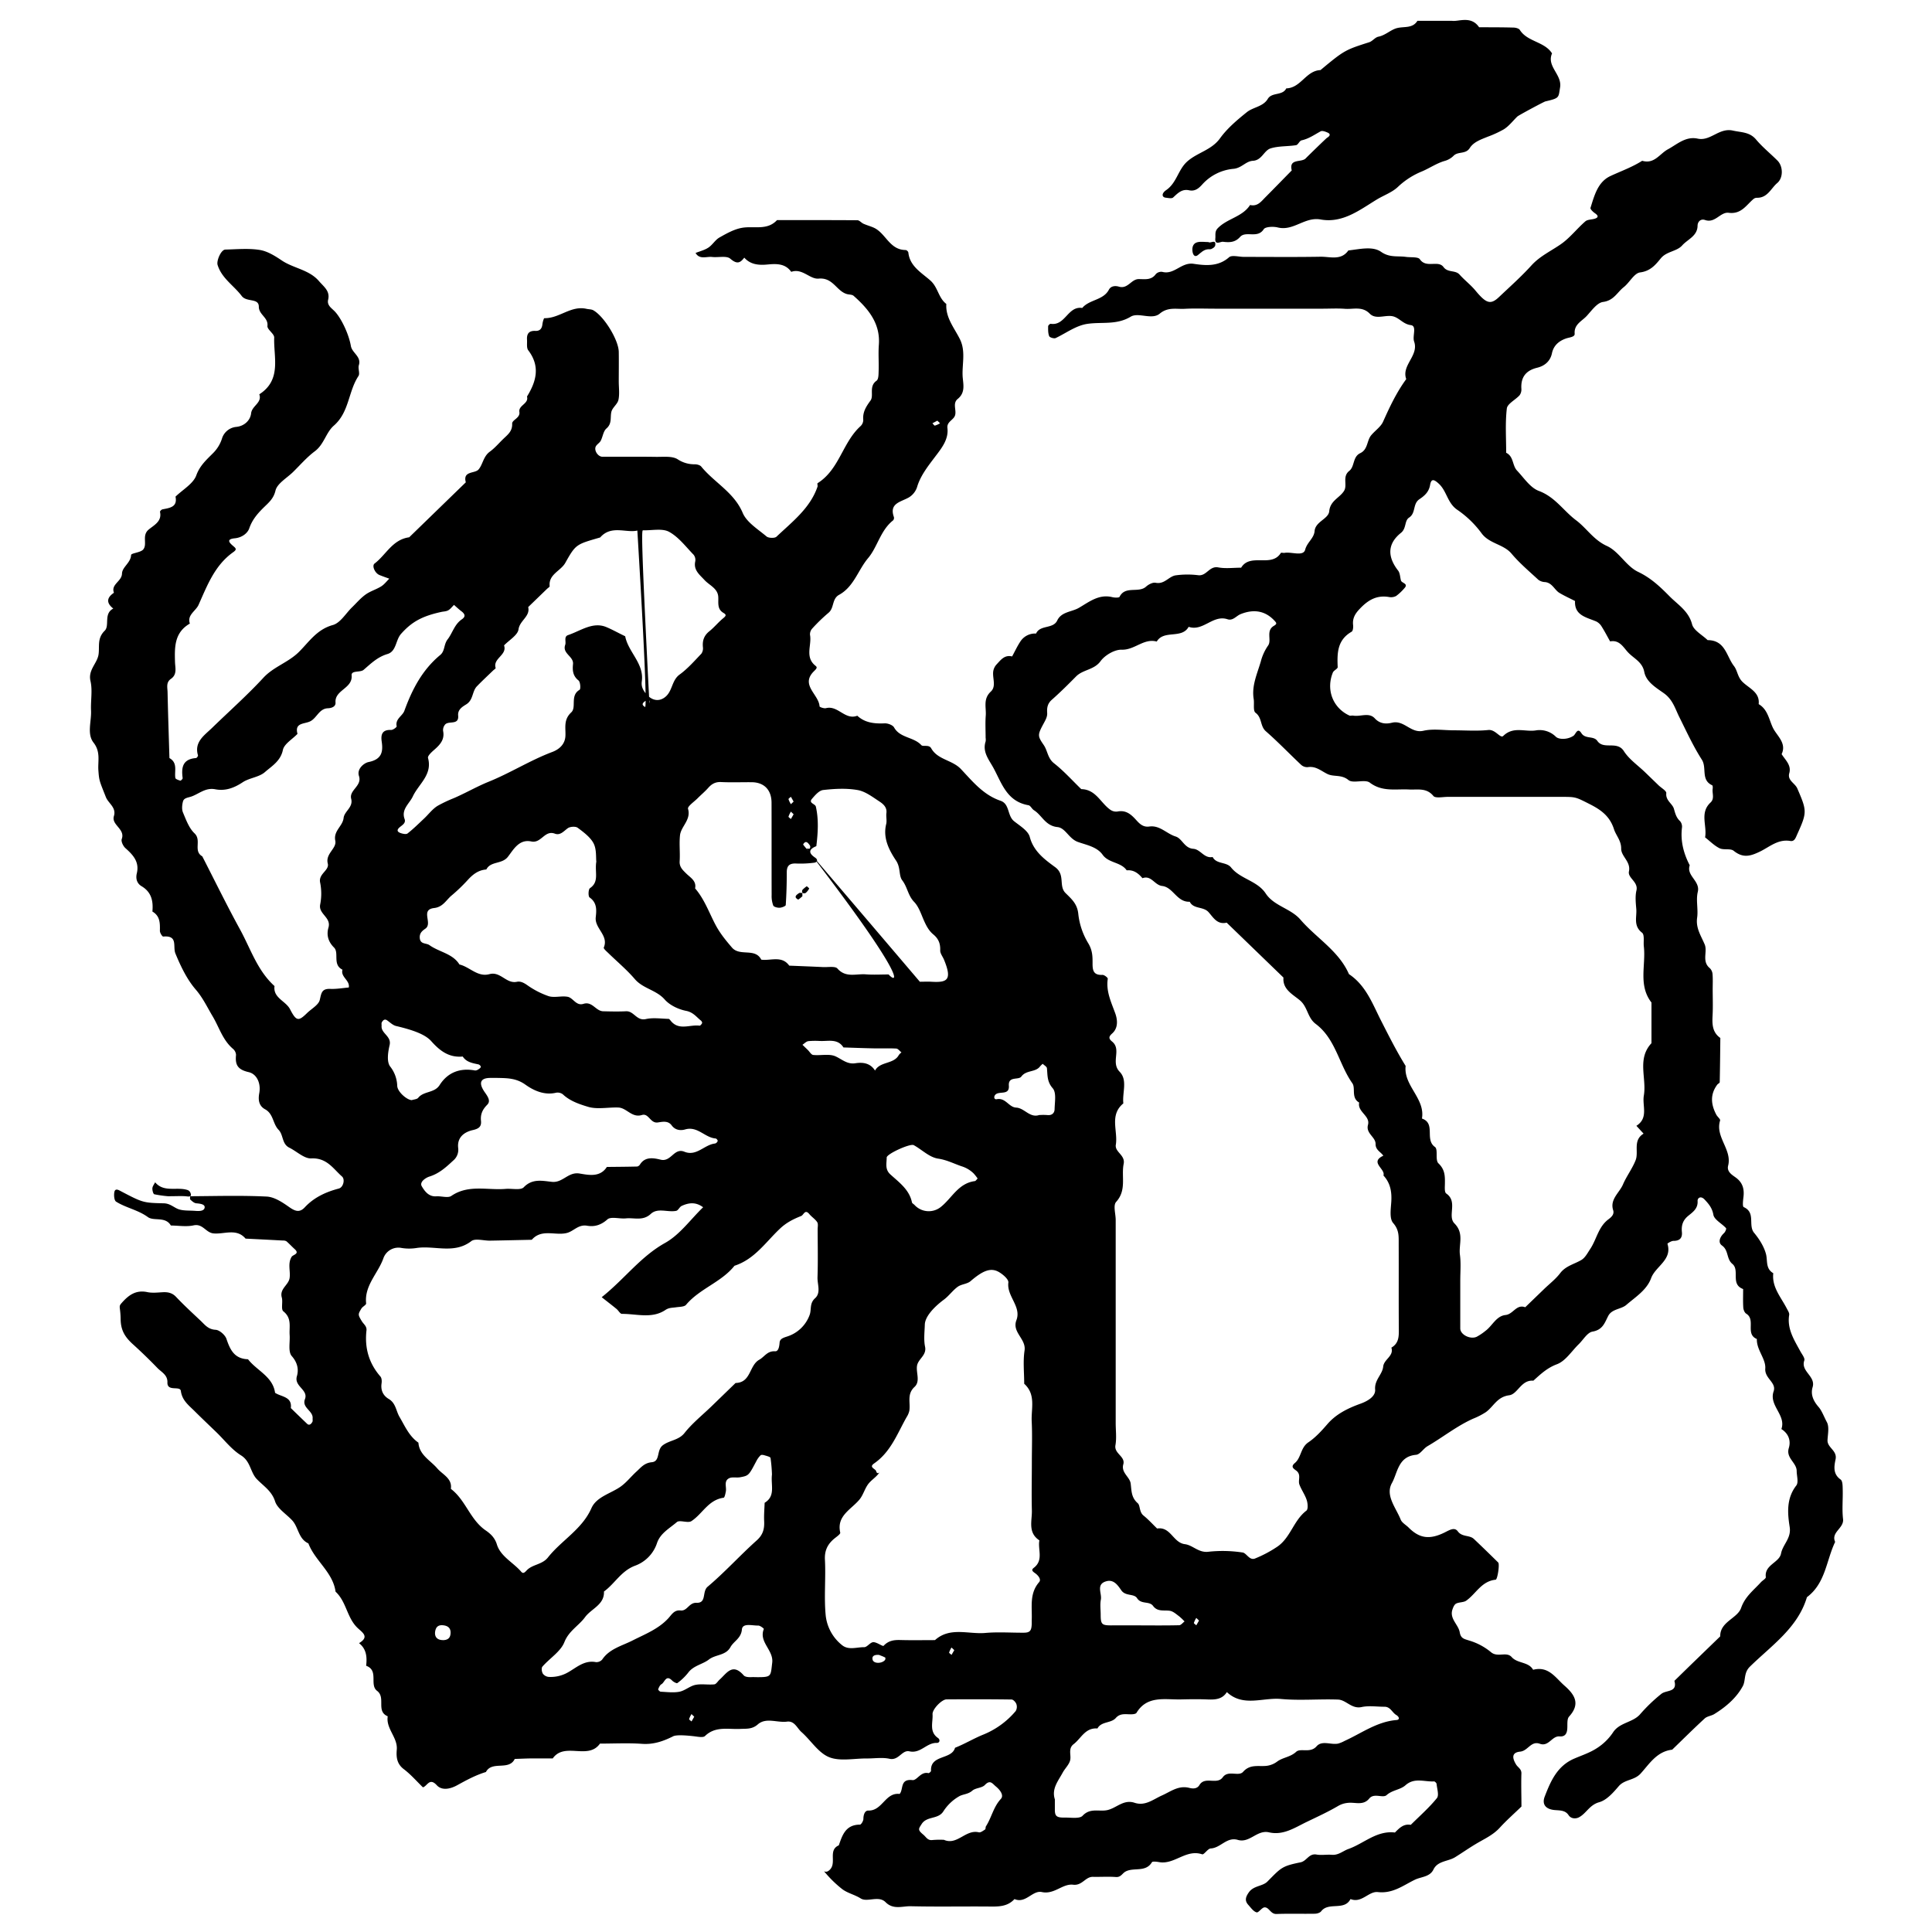 <svg id="Layer_1" data-name="Layer 1" xmlns="http://www.w3.org/2000/svg" viewBox="0 0 1200 1200"><title>BB_Artboard 58</title><path d="M945,1122.08c-4.58,4.43-9.29,8.57-13.47,13.15s-9.56,6.92-14.71,10c-4.41,2.62-8.64,5.59-13,8.3s-10.85,2.21-13.47,7.65c-2.25,4.67-7.62,4.46-11.53,6.35-7.22,3.48-13.68,8.73-23,7.67-5.72-.65-10.07,7.14-17,4.33-3.8,7.51-13.59,1.6-18.2,7.58-.74,1-2.63,1.52-4,1.54-7.91.14-15.84-.14-23.75.16-3.76.14-4.51-4.16-7.38-4.11-1.7,0-3.76,3.45-5,3.1-2-.58-3.54-2.88-5.11-4.6-2.45-2.7-1.7-5,.36-7.91,2.93-4.1,8.51-3.65,11.42-6.57,8.59-8.65,8.88-9.61,20.64-12,3.89-.81,5.15-5.67,9.9-4.83,3.06.55,6.33-.11,9.48.16,4.19.36,7-2.43,10.34-3.61,9.62-3.4,17.53-11.59,28.89-10.23,2.71-2.69,5.32-5.57,9.84-4.76,5.48-5.46,11.38-10.61,16.21-16.57,1.47-1.81.1-5.85-.17-8.86-.06-.58-1.08-1.58-1.6-1.55-6,.32-12.19-2.55-17.72,2.38-3.2,2.86-8.13,2.91-11.72,6.12-2.33,2.1-7.81-1.53-10.79,2.14-3.69,4.52-8.68,2.21-13.12,2.67a14.54,14.54,0,0,0-6.31,2c-6.26,3.67-12.92,6.71-19.49,9.88-7.35,3.55-14.49,8.47-23.31,6.44-7.51-1.73-12,6.87-19.43,4.68-6.84-2-10.6,5-16.8,5.33-1.86.1-4.14,4-5.31,3.63-10-3.37-17.17,6.49-26.63,4.87-1.53-.27-4.19-.61-4.58.05-3.91,6.58-11.52,2.91-16.59,5.91-1.89,1.12-2.73,3.51-5.78,3.28-4.72-.36-9.49,0-14.24-.11s-6.63,5.57-12.32,4.89c-6.6-.79-11.67,6.23-19.43,4.56-5.85-1.26-10,7.38-17,4.35-4.64,5.12-10.83,4.68-17,4.63-15.83-.11-31.67.2-47.5-.17-5.16-.11-10.75,2.32-15.57-2.52-4.33-4.36-11.37.26-15.46-2.33-3.83-2.42-8.35-3.29-11.75-6a71.84,71.84,0,0,1-10.06-9.74c-2-2.31-.37.07,1.67-1.3,6.18-4.14-.79-12.74,6.54-15.93,2.22-6.34,4.19-12.82,13.15-12.88.76,0,2.11-2.29,2.13-3.53,0-2.5.85-5.26,3.07-5.2,8.76.24,10.47-11.38,19.42-10.32,2.58-2.81,0-9.49,8-8.6,2.83.31,5.15-5.48,9.89-4.32.42.11,1.66-1,1.63-1.42-.57-10.22,12.84-6.79,14.91-14.34,6.11-2.41,11.69-5.84,17.83-8.29a51.69,51.69,0,0,0,19.85-14.52,5.18,5.18,0,0,0,.43-4.29c-.4-1.19-1.91-2.86-3-2.87-13.46-.19-26.92-.18-40.38-.09-2.95,0-8.91,6.14-8.7,9.27.34,5-2.24,10.78,3.36,14.71,1.5,1,1.19,3.12-.76,3.07-6.35-.18-10,6.8-17,5.22-4.6-1-6.57,5.88-12.29,4.64-4.52-1-9.45-.16-14.21-.2-7.88-.06-16.67,1.92-23.39-.83s-11.28-10.43-17.12-15.58c-2.75-2.42-4.27-7.09-9-6.47-6.09.8-13-2.79-18.14,1.73-3.51,3.09-7,2.6-10.78,2.79-7.51.39-15.5-1.9-22,4.42-1.18,1.15-4.61.39-7,.12-6-.69-10.91-.84-12.69,0-6.09,3.06-12.21,5.25-19.43,4.73-8.66-.61-17.41-.14-26.12-.14-7.31,10.42-22-1.23-29.32,9.19-4,0-7.92,0-11.87,0s-7.83.21-11.74.33c-3.62,7.54-14.11.92-17.9,8.12-6.35,1.92-12.13,5.06-17.84,8.21-4.47,2.46-9.58,3.4-12.68,0-4.55-4.94-5.89.52-8.6,1.31-3.95-3.82-7.54-8-11.88-11.29s-4.77-7.48-4.37-12.11c.66-7.56-6.83-13-5.62-20.72-7.48-3.13-1-11.57-6.62-15.81-4.94-3.75,1.26-12.66-6.78-15.58.59-5.29.3-10.32-4.42-14.05,6.88-4.11,1.76-6.77-1.22-9.75-6.35-6.33-6.67-16.06-13.36-22.21-1.63-12.1-12.8-19.18-16.88-30-6.29-2.86-6.07-10-10.09-14.33-3.64-3.93-9.16-7.25-10.61-11.8-2.06-6.49-7.28-9.56-11.34-13.81s-3.82-11-9.78-14.72-10.25-9.48-15.29-14.35c-4.48-4.33-9-8.6-13.42-13-3.66-3.67-7.9-6.7-8.68-12.66-.46-3.46-8.56.67-8.35-5.34.16-4.68-3.74-6.36-6.27-9q-7.29-7.55-15.1-14.62c-4.7-4.26-7.59-8.4-7.68-15.51-.1-7.91-1.49-7.75.47-10,4.25-4.86,8.8-8.48,16.13-6.93,3,.64,6.31.24,9.47.07s5.91.31,8.33,2.87c4.81,5.08,10,9.87,15.08,14.65,2.7,2.51,4.74,5.56,9.49,5.81,2.43.13,5.93,3.22,6.75,5.66,2.27,6.74,4.92,12.36,13.39,12.64,5.44,7.07,15.43,10.7,16.8,20.84,3.87,2.57,10.69,2.28,9.79,9.47q5,4.88,10.08,9.74c1.09,1.05,2.31.68,3.31-1.17.32-.6.09-1.48.15-2.23.36-4.69-6.83-6.51-4.77-11.88,2.26-5.89-6.89-7.86-5-14.25,1.18-4,.5-8.32-3.18-12.5-2.41-2.74-1-8.62-1.32-13.09-.36-5.07,1.48-10.41-3.89-14.69-1.64-1.3-.18-5.82-1-8.65-1.46-5.32,4.11-7.64,4.84-11.91s-1.34-9,1.27-13.29c.85-1.42,5.28-1.79,1.88-4.84-1.74-1.56-3.31-3.3-5.08-4.82a4,4,0,0,0-2.15-.47c-7.75-.42-15.5-.8-23.25-1.19-5.63-6.64-13.26-2.58-19.93-3.24-4.8-.47-6.59-6.21-12.32-5-4.5,1-9.42.13-14.16.1-3.34-5.82-10.6-2.56-14.26-5.23-6.18-4.5-13.59-5.72-19.73-9.58-1.24-.78-1.47-4.06-1.09-6s1.79-1.68,3.24-.92c14.36,7.53,14.39,7.64,27.43,7.94,3.47.08,5.49,1.91,8.18,3.24,3.18,1.56,7.43,1.14,11.23,1.44,2.32.18,5.68.33,6-2.06.24-2.11-2.9-2.42-5.23-2.63-1.3-.11-2.61-1.32-3.67-2.29-.38-.35-.06-2.09-.06-2.09,15.84-.09,31.7-.58,47.49.2,4.72.24,9.66,3.49,13.74,6.37,3.67,2.58,6.53,3.94,9.9.33,5.74-6.16,13-9.53,21.15-11.68,2.81-.74,4-5.7,2-7.47-5.56-4.89-9.4-11.71-19.12-11.25-4.41.2-9-4.39-13.58-6.64-4.77-2.34-3.59-7.92-6.71-11.12-3.63-3.72-3.14-9.91-8.38-12.75-4.07-2.21-4.32-6.17-3.62-10,1.15-6.13-1.53-11.93-6.58-13.08-7.15-1.63-8.42-4.81-7.85-10.71a5.29,5.29,0,0,0-1.89-3.75c-6.45-5.5-8.55-13.37-12.62-20.19-3.3-5.52-6.05-11.47-10.52-16.65-5.53-6.42-9.35-14.51-12.61-22.38-1.78-4.31,1.87-11.38-7.59-10.52-.61,0-2.08-2.32-2.06-3.55.09-4.66.2-9.16-4.65-12,.58-6.35-.47-12-6.7-15.71-3.08-1.83-3.7-4.89-3-7.95,1.73-7.05-2.17-11.38-7-15.66-1.46-1.28-2.88-4.23-2.33-5.74,2.28-6.26-6.58-8.67-4.88-14.23,1.64-5.38-3.45-7.86-5-11.82-4-10.13-4.16-10-4.64-16.55-.42-5.74,1.53-11.41-3-17.24-4.25-5.42-1.24-13.19-1.56-19.92-.29-6.11,1-12.48-.34-18.31-1.64-6.94,4.14-10.88,5-16.54.73-5-1-10,3.81-14.74,3.26-3.17-.85-10.6,5.34-13.77-4.38-3.45-4.2-6.72.41-9.81-2-5.3,4.85-7,5-11.88.11-4.17,5.42-6.63,5.65-11.57.06-1.2,5.91-1.49,7.52-3.42,2.8-3.35-1.06-8.7,3.44-12.42,3.32-2.74,8.32-5.1,7-10.94-.1-.42.91-1.46,1.53-1.58,4.57-.9,9.42-1.39,8.1-7.9,4.48-4.34,11-8,12.9-13.18,2.24-6.24,6.54-9.89,10.68-14.1A22.25,22.25,0,0,0,138,272a10.31,10.31,0,0,1,8.58-6.83c5.24-.44,8.92-4.19,9.38-8.41.51-4.76,7-6.59,5.09-11.84,14-9,8.83-22.93,9.26-35.26.09-2.37-4.46-5-4.2-7.24.6-5.24-5.32-6.87-5.35-11.91,0-5.6-7.59-2.63-10.62-6.66-4.87-6.49-12.49-11-15-19.35-.74-2.51,2.1-9.42,4.83-9.49,7.12-.17,14.39-.88,21.33.23,4.83.77,9.55,3.73,13.72,6.54,7.33,4.92,17,5.7,23.1,12.82,3,3.49,7,6.15,5.69,11.56-.85,3.6,2.28,5.26,4.3,7.45,3.86,4.18,8.5,13.72,9.83,21.31.77,4.37,6.61,6.51,4.95,11.89-.65,2.11.82,5.14-.26,6.77-6.37,9.65-5.67,22.4-15.26,30.77-4.94,4.3-6.06,11.62-11.81,15.93-5,3.73-9.08,8.52-13.53,12.88-3.87,3.79-9.89,7.15-10.93,11.59-1.23,5.23-4.55,7.71-7.63,10.79-3.77,3.75-6.88,7.45-8.67,12.68-1,2.83-4.3,5.67-9,6.13-6.25.61-2.49,3.46-.36,5.31,1.47,1.27,1.25,2-.61,3.32-11.52,8.18-16.16,20.81-21.51,32.72-1.74,3.87-7.25,6.25-5.39,11.61-9.7,5.59-9.5,14.66-9.23,23.91.11,3.58,1.44,7.69-2.53,10.43-3.17,2.2-2.15,5.46-2.09,8.34.29,13.62.76,27.24,1.16,40.86,5.3,3,3,8.07,3.67,12.34.12.74,1.94,1.35,3.08,1.69.32.09,1.53-1.08,1.46-1.56-.86-6.45-.18-11.81,8.29-12.48.48,0,1.35-1.25,1.22-1.69-2.45-8.37,4-12.41,8.88-17.16,10.61-10.31,21.74-20.18,31.73-31,6.31-6.85,15.35-9.46,21.93-15.9,6.32-6.2,11.18-14.11,21.21-16.87,4.66-1.28,8-7.15,11.88-10.94,2.8-2.71,5.34-5.75,8.48-8,2.9-2.09,6.59-3.14,9.66-5.05,1.95-1.21,3.39-3.17,5.06-4.8-2.05-.76-4.12-1.46-6.14-2.29-2.8-1.17-4.81-5.74-3-7.12,7.16-5.44,11.09-14.89,21.5-16.3l35.17-34.15c-2-7.28,5.63-5.26,7.94-8,2.68-3.18,2.91-8.06,6.93-11,3.14-2.27,5.67-5.32,8.46-8s5.65-4.76,5.46-9.42c-.1-2.41,5.08-3.47,4.48-7.28-.67-4.2,6-5.06,4.73-9.58,5.83-9.42,8.32-18.81.79-28.71-1.16-1.53-.63-4.32-.77-6.53-.23-3.53,1-5.72,5.2-5.53,2.77.13,4.05-1.41,4.34-4,.15-1.39.85-3.91,1.25-3.9,9.24.22,16.46-8,26.1-5.81,1.45.33,3.14.24,4.34.94,6.78,3.91,15.63,18.47,15.75,25.8.1,6.13,0,12.25,0,18.38,0,3.83.59,7.77-.2,11.44-.57,2.64-3.71,4.73-4.37,7.37-.87,3.5.54,7.26-3.07,10.39-2,1.71-2.24,5.14-3.57,7.65-.69,1.29-2.27,2.13-3,3.41-1.36,2.43,1.23,6.49,4.07,6.5,11.08,0,22.17-.09,33.25.07,4.59.07,10.1-.64,13.49,1.52a18.67,18.67,0,0,0,10.67,3.1c1.38,0,3.27.51,4,1.46,8.11,9.9,20.36,16,25.72,28.72,2.47,5.89,9.46,10.12,14.81,14.65,1.24,1.05,5.09,1.17,6.15.16,9.82-9.3,20.92-17.71,25.49-31.05.24-.69-.28-2,.08-2.22,13.52-8.51,15.42-25.2,26.6-35.37a5.34,5.34,0,0,0,1.75-3.8c-.46-4.85,1.61-8.2,4.5-12.14,2.26-3.08-1.23-8.83,3.74-12.31,1.31-.93,1.24-4.07,1.31-6.21.17-5.36-.27-10.75.13-16.08,1-13.22-6.43-22.29-15.69-30.46-1-.85-2.83-.69-4.24-1.11-6.46-1.91-8.52-10.4-17.49-9.57-5.43.5-10.17-6.66-17-4.2-3.66-5.22-9.14-5.09-14.66-4.57s-10.61.13-14.51-4.26c-2.65,3.53-4.66,4.11-8.68.66-2.29-2-7.45-.63-11.29-1.07-3.51-.4-7.77,1.8-10.29-2.49,2.7-1.08,5.68-1.78,8-3.35,2.57-1.71,4.22-4.78,6.87-6.27,4.4-2.49,9.09-5.14,14-6,7.35-1.28,15.64,1.84,21.75-4.81,16.63,0,33.25,0,49.88.1,1.26,0,2.45,1.57,3.78,2.17,2,.89,4.12,1.48,6.13,2.33,7.73,3.27,9.9,14,20.15,14a2.35,2.35,0,0,1,1.62,1.56c.84,8.52,8.19,12.52,13.68,17.39,4.76,4.22,4.95,10.8,9.9,14.54-.56,8.5,4.94,14.85,8.43,21.88,3.6,7.25,1.46,14.84,1.66,22.25.14,5,2.25,10.59-3,14.86-3.56,2.92-.34,7.39-1.86,10.7-1.17,2.55-5,3.62-4.55,7.39.86,7.09-3.78,12.71-7.44,17.56-4.46,5.91-9.07,11.69-11.24,18.55a11.77,11.77,0,0,1-5.29,7c-5.07,2.88-12.3,3.6-9.29,12.14a2.31,2.31,0,0,1-.43,2.06c-7.94,6.24-9.68,16.48-15.56,23.47-6.27,7.45-8.83,17.74-18,22.8-4.62,2.53-2.93,8.18-6.63,11.2a105.23,105.23,0,0,0-10.07,9.74,5.29,5.29,0,0,0-1.4,3.94c1.23,6.41-3.44,13.84,3.49,19.27,1.26,1,.49,1.82-1,3.29-8.72,8.56,3,14.42,3.44,21.84,0,.48,2.81,1.44,4,1.13,7.45-1.91,11.83,7.64,19.44,4.7,4.83,4.47,10.7,5,17,4.74,2-.09,5,1.05,5.84,2.52,3.67,6.65,12.24,5.86,16.93,11,1.07,1.17,4.75-.58,6.16,2,4,7.12,13,7.16,18.39,12.82,7.19,7.6,13.87,16.07,24.69,19.75,5.76,2,4.06,9.25,8.38,12.69,3.65,2.91,8.74,5.94,9.74,9.77,2.36,9,9.35,14.06,15.78,18.77s2,11.65,6.42,16.06c3.69,3.67,7.33,6.68,7.94,13a44.43,44.43,0,0,0,6.06,18c2.79,4.51,2.82,8.41,2.8,12.7s.51,7.42,6.14,7.15c1.11-.05,3.41,1.74,3.31,2.41-1.16,7.7,2,14.24,4.55,21.22,1.33,3.58,2.31,9.07-1.82,12.76-1.93,1.74-2.51,3-.14,4.94,6.26,5-1,12.93,4.81,18.86,5.06,5.2,1.51,13,2.27,19.63-8.83,7.3-3.26,17.1-4.67,25.68-.75,4.58,6,6.36,4.87,11.9-1.58,7.79,2,16.23-4.65,23.58-2,2.18-.3,7.4-.3,11.23V883.89c0,4.59.63,9.29-.16,13.75-.94,5.28,6.29,6.92,4.88,11.9-1.47,5.19,4.06,7.8,4.58,11.91.58,4.52.29,8.63,4.41,12.24,1.6,1.41.82,5.47,3.56,7.64,3,2.42,5.65,5.35,8.45,8.06,8.45-1.34,9.9,8.81,17.25,9.72,5,.63,8.5,5.51,14.72,4.7a82.15,82.15,0,0,1,21.12.47c2.44.32,4.24,5.11,7.7,3.75a75.21,75.21,0,0,0,13.55-7.14c8.53-5.57,10.29-16.44,18.37-22.59,1.18-.9.88-4.53.21-6.58-1.08-3.35-3.3-6.34-4.53-9.65-1-2.69,1.26-6-1.81-8.51-1.4-1.15-4.06-2.34-1-4.87,4-3.37,3.45-9.49,8.34-12.82,4.46-3,8.26-7.17,11.8-11.27,5.55-6.45,13-10,20.7-12.77,4.75-1.74,9.35-4.67,9-8.77-.5-6,4.52-9.31,5-14.23.46-4.61,6.8-6.54,5.09-11.79,4.83-2.8,4.66-7.28,4.62-11.95-.13-17.61,0-35.23-.08-52.84,0-4.39.27-8.39-3.41-12.57-2.41-2.74-1.49-8.65-1.2-13.08.41-6.18-.48-11.75-4.86-16.48,1.44-4.11-8.89-8.17-.06-12.3-1.63-2.38-4.87-3.5-4.82-7.27.06-4.37-6.19-6.52-4.72-11.9,1.53-5.62-6.69-8-5.47-13.83-5.15-2.91-2.08-8.92-4.25-12-8.38-11.88-10.36-27.54-22.73-36.83-5.22-3.92-4.95-10.54-9.81-14.64-4.43-3.74-10.85-6.78-10.24-14.17l-35.27-34.11c-6,1.42-8.42-3.43-11.34-6.61-3.26-3.54-9.3-1.7-11.6-6.38-8,.39-10.26-9-17.12-9.79-4.81-.55-6.72-6.88-12.25-4.83-2.52-3-5.43-5.31-9.79-4.88-3.55-5.22-11.16-4.39-14.94-9.67-3.56-5-10.15-6.08-15.46-8-5.6-2.08-7.62-8.68-12.59-9.2-7.61-.79-9.57-7.31-14.62-10.47-1.3-.82-2.12-2.88-3.4-3.1-13.47-2.34-16.6-13.7-21.75-23.17-2.76-5.07-7-9.92-4.86-16.44a7.62,7.62,0,0,0,0-2.29c0-4.6-.27-9.21.08-13.78.38-5-1.79-10.32,3.13-14.89,3.7-3.43.72-8.71,1.6-13.06a8.12,8.12,0,0,1,1.95-3.78c2.59-2.74,4.91-6.17,9.69-5,1.7-3.11,3.19-6.36,5.15-9.31a10.85,10.85,0,0,1,9.73-4.91c2.49-5.58,10.58-2.67,13.15-8.12s8.93-5.26,13.35-7.79c6.18-3.53,12.44-8.8,20.87-6.69,1.44.36,4.17.43,4.49-.21,3.51-7.09,11.81-2.12,16.47-6.34,1.5-1.36,4.17-2.75,5.93-2.39,5.47,1.12,8.12-3.89,12.36-4.6a53.64,53.64,0,0,1,14.21-.08c5.15.54,6.77-5.91,12.33-4.87,4.58.86,9.47.18,14.22.18,5.66-9.37,18.88.17,24.64-9.15.21-.34,1.53.07,2.3-.06,4.46-.78,11.68,2.43,12.83-2,1.2-4.6,5.47-7,5.85-11.55.5-5.94,8.64-7.48,9.09-12.31.62-6.57,6.41-8.25,9.15-12.55,2.38-3.74-1.27-8.89,3.31-12.52,3.44-2.72,2-8.72,6.81-11s4-7.69,6.75-11.06c2.4-2.93,6-5.26,7.44-8.52,4.11-9.18,8.36-18.22,14.37-26.41-3.13-8.69,8-14.56,4.89-23.36-1.19-3.41,1.92-9.69-2.06-10.18-5.15-.65-7.39-5.09-12-5.62s-9.9,2.16-13.52-1.51c-4.68-4.77-10.21-2.58-15.41-3-4.72-.34-9.49-.07-14.24-.07H754.77c-6.33,0-12.68-.26-19,.08-5.19.28-10.34-1.25-15.44,3-4.89,4.09-13.19-1-18,1.87-8.74,5.29-17.81,3.18-26.74,4.45-7.24,1-13.32,5.75-19.91,8.85-1,.46-3.65-.35-4-1.17-.76-1.85-.68-4.07-.66-6.14,0-.55,1.13-1.62,1.59-1.55,9.08,1.41,10.6-11.21,19.59-9.83,4.38-5.31,13.07-4.71,16.55-11.35,1.28-2.43,4.1-2.53,6.2-1.9,5.59,1.67,7.63-4.67,12.32-4.69,3.85,0,7.84.81,10.63-3.1a4.66,4.66,0,0,1,4-1.39c7.49,2,11.8-6.14,19.49-5,7.33,1.09,15.28,1.87,22-4.07,1.72-1.53,6.12-.23,9.29-.23,15.83,0,31.67.18,47.5-.1,5.94-.1,12.8,2.55,17.3-3.9,6.91-.74,15-2.87,20.35.87s10.28,2.4,15.43,3.13c3,.42,7.56-.14,8.65,1.48,3.93,5.8,11.38.34,14.66,4.81,2.7,3.68,7.34,1.73,10,4.71,3.09,3.46,6.89,6.34,9.84,9.89,6.74,8.14,9.44,9,14.71,4,6.78-6.43,13.81-12.67,20.06-19.57,5.18-5.72,12-8.86,18.15-13.1,5.73-3.93,10.07-9.71,15.37-14.3,1.46-1.27,4.28-1,6.3-1.8s1.55-1.94-.37-3.25c-1.2-.82-3-2.55-2.74-3.34,2.4-7.6,4.5-16.1,12.4-19.76,6.6-3.07,13.52-5.51,19.69-9.46,7.62,2.2,10.78-4.3,16-7.14,5.59-3,11-8.24,18.48-6.62,8,1.73,13.23-6.91,21.87-5,5.3,1.19,10.42.82,14.39,5.55s8.91,8.69,13.31,13.1c3.51,3.52,3.7,10.69-.17,13.94s-6,9.33-12.69,9.14a3.36,3.36,0,0,0-2,.73c-4.56,3.82-7.58,9.6-15.43,8.6-5.19-.67-8.37,6.66-14.67,4.49-2.8-1-4.65,1.14-4.68,3.51-.08,6.47-6.12,8.41-9.54,12.25s-9.59,3.6-13.26,8c-3.15,3.82-6.32,7.94-12.87,8.78-3.74.48-6.54,6.29-10.21,9.17-4.05,3.18-6.12,8.29-12.8,9.17-3.8.5-7.17,5.49-10.3,8.83-3,3.19-7.82,5.12-7.36,10.91.16,2.09-3.2,2.21-5.35,2.95-4.33,1.5-7.76,4.27-8.78,9.29-1,4.66-4.33,7.72-9.15,8.88-7.09,1.71-10.24,6-9.82,13a6.11,6.11,0,0,1-1.1,4.09c-2.58,2.89-7.58,5.25-7.93,8.23-1.07,9.07-.4,18.33-.41,27.51,4.75,2.28,3.73,7.88,6.75,11.06,4.28,4.51,8.14,10.61,13.55,12.63,10.13,3.78,15.29,12.36,23.11,18.22,6.66,5,10.83,12.2,19.21,16,7.4,3.38,11.94,12.55,19.32,16.05,8,3.8,13.78,9.35,19.53,15.17,5.19,5.26,11.88,9.18,14,17.4,1,3.82,6.31,6.6,9.67,9.84,11,0,11.67,10.09,16.35,16.09,2.11,2.71,2.2,6.54,5,9.52,4,4.21,11.21,6.55,10.34,14.14,5.74,3.29,6.49,9.93,8.92,14.84,2.35,4.76,8.62,9.4,5.34,16.2,2.27,3.71,6.18,6.79,4.75,11.88-1.27,4.52,3.56,6.12,5,9.49,6,13.9,6.16,14.73-.1,28.52-1,2.27-1.69,4.5-4.28,4.06-7.55-1.28-12.9,3.68-18.62,6.49-6.22,3.05-10.78,4.26-16.55-.4-2-1.59-6.18-.32-8.74-1.56-3.32-1.62-6-4.45-9-6.76,1.36-7.17-3.5-15.24,3.37-21.63,2.69-2.5.9-5.75,1.35-8.63.1-.7.06-1.93-.32-2.1-7.2-3.32-3.15-10.81-6.42-15.91-5.37-8.38-9.54-17.55-14-26.48-2.51-5-4-10.81-9.55-14.76-4.78-3.43-11-7-12.2-13.25s-6.45-8.31-10-12.07c-3-3.14-5.27-8-11.22-6.89-1.72-3.06-3.33-6.19-5.21-9.16a8.28,8.28,0,0,0-3.34-3.2c-6.16-2.63-13.71-3.73-13.24-12.74-3.22-1.65-6.53-3.14-9.65-5s-4.47-6.31-9-6.75a7.36,7.36,0,0,1-4.1-1.4c-5.72-5.29-11.75-10.38-16.72-16.29S925,337.77,920.21,331.2a62.17,62.17,0,0,0-15.06-14.55c-6.2-4.21-6.45-11.63-11.53-16.25-3-2.78-4.68-3.21-5.37.86-.76,4.46-3.7,6.84-6.6,8.79-4.34,2.92-2.06,8.56-6.46,11.45-2.93,1.92-1.55,6.66-5,9.44-8.64,6.9-8.39,15-1.81,23.45,1.23,1.58,1.21,4.07,1.77,6.15.47,1.72,4.94,1.86,2.1,4.86a31,31,0,0,1-5.09,4.78,6.75,6.75,0,0,1-4.42.64c-7.83-1.34-13.24,2.07-18.3,7.47-2.86,3-4.47,5.88-4,10,.14,1.36-.07,3.59-.94,4.09-9,5.18-9,13.4-8.64,22,0,1.06-2.44,2-3,3.34-4.35,10.67,0,22,10.26,26.71.65.29,1.59-.08,2.36.05,4.48.82,9.83-2.22,13.43,1.72,3.22,3.5,7.14,3.56,10.69,2.69,7.6-1.84,11.66,6.83,19.52,5,6-1.37,12.6-.28,18.94-.28,7.12,0,14.31.55,21.35-.19,4.48-.48,7.47,5.47,9.29,3.68,6.21-6.11,13.44-2.42,20.07-3.41a14.33,14.33,0,0,1,12.69,4c1.88,1.7,7.28,1.8,10.93-.74,1.31-.92,2.4-5.4,4.85-1.56s7.59,1.48,9.9,4.81c3.93,5.69,12.24-.31,16.48,6.34,3.23,5.08,8.71,8.82,13.19,13.15l8.4,8.12c1.68,1.62,4.91,3.41,4.75,4.84-.5,4.61,3.82,6.48,4.73,9.69.86,3,1.47,5.53,3.87,7.74a5.29,5.29,0,0,1,1.14,4c-1,8.33,1,16,4.82,23.38-2.25,6.53,6.66,9.68,5,16.53-1.23,5.08.36,10.75-.4,16-.93,6.44,2.39,11.16,4.68,16.59,1.92,4.55-2,10.57,3.25,14.82a5.84,5.84,0,0,1,1.65,3.86c.24,3,.08,6.12.08,9.19,0,5.36.22,10.73-.06,16.07s-.34,10.58,4.81,14.18c-.1,9.15-.18,18.3-.38,27.45,0,.55-1.14,1-1.59,1.63-4.5,6.1-3.84,12.36-.49,18.64.68,1.27,2.59,2.69,2.31,3.57-3.19,10.18,7.53,18,5,28-.94,3.64,2.2,5.6,4.55,7.27,4.37,3.1,5.51,7,5,11.89-.26,2.26-.78,6.19.14,6.61,7.62,3.43,2.51,11.28,6.46,16,3.17,3.83,6.06,8.38,7.33,13.06,1.14,4.21-.39,9.14,4.56,12-1,8.64,4.79,14.89,8.38,21.91.65,1.27,1.69,2.73,1.49,4-1.4,8.63,3.06,15.48,6.91,22.55,1,1.88,3,4.26,2.48,5.75-2.37,6.83,7.23,9.71,5.16,16.6-1.28,4.26.22,8.31,3.74,12.31,2,2.29,3.38,6.16,5.09,9.32,1.63,3,.61,7.45.43,11.25-.22,4.72,6.17,6.39,5,11.93-.83,4.08-1.84,9,3.12,12.51,1.32.93,1.26,4.08,1.32,6.22.16,6.12-.49,12.31.21,18.36.68,5.74-7.66,8.11-4.91,14.19-5.56,11.58-5.92,25.64-17.53,34.33-5.67,19.07-22,30-35.43,43.15-3.94,3.86-2.5,8.55-4.39,12.07-3.91,7.26-10.45,12.9-17.72,17.38-1.84,1.13-4.42,1.33-5.92,2.7-6.89,6.33-13.51,12.92-20.23,19.42-9.59,1.1-14.18,8.88-19.61,14.84-3.92,4.3-9.89,3.56-13.55,7.79-3.42,4-7.49,8.69-12.19,10-6.11,1.71-8,7.05-12.67,9.43-1.62.83-4.67,1.1-6.35-1.42-1.94-2.93-5-2.89-8.2-3.11-5.87-.4-8.52-3.45-6.59-8.44,3.68-9.53,7.75-19.09,18.49-23.62,4.69-2,9.67-3.64,13.85-6.39a34.19,34.19,0,0,0,10-9.7c4-6.31,12.09-6.13,16.74-11.21A102.23,102.23,0,0,1,1032,1052c3.14-2.37,10-.79,8-8l10-9.76,8.39-8.12,10.07-9.75c-.16-9.18,10.73-11.08,13-17.72,2.44-7,7.72-10.89,12.2-15.82,1-1.15,3.25-2.33,3.12-3.26-1-7.65,8.37-8.94,9.45-14.63s6.49-9.45,5.37-16.5c-1.34-8.51-2.14-17.72,4.12-25.77,1.52-2,.24-6,.23-9,0-5.21-6.79-8-4.9-14.22,1.41-4.59-.12-9-4.6-11.84,3.09-8.67-7.88-14.57-4.83-23.39,1.93-5.57-5.66-7.94-5.18-14.19.46-6-5.49-11.58-5.22-18.34-7.47-3.13-.44-12-6.66-15.78-1-.63-1.7-2.46-1.78-3.78-.24-3.82-.09-7.65-.09-11.48-8.07-2.95-1.91-11.7-6.69-15.62-3.79-3.11-2.2-8.42-6.45-11.42-2.64-1.87-1.34-5.32,1.25-7.69.79-.73,1.62-2.69,1.26-3.1-2.59-2.88-7.3-5.21-7.85-8.29-.74-4.2-2.81-6.65-5.42-9.44-2.43-2.6-4.51-1-4.39.9.3,4.69-3,6.88-5.82,9.2-3.39,2.76-4.32,6-3.93,10,.36,3.58-1.16,5.56-5.24,5.54-1.3,0-3.81,1.57-3.73,1.82,3.13,10-7.42,13.93-10.14,21.34s-9.73,11.7-15.44,16.64c-3.1,2.68-8.92,2.44-11.17,6.76s-3.38,8.68-9.81,9.8c-3.2.56-5.67,5-8.47,7.75-4.47,4.33-8.22,10.49-13.62,12.52-6.21,2.33-10.21,6.24-14.64,10.22-7.61-.68-9.67,8.34-15,9.05-7.65,1-9.74,7.15-14.6,10.54a45.28,45.28,0,0,1-7.8,4c-10.1,4.51-18.77,11.51-28.32,17.07-2.6,1.51-4.61,5.13-7.13,5.37-11.24,1-11.42,11.23-15,17.56-4.25,7.65,2.51,15.3,5.45,22.67.78,2,3.25,3.27,4.9,4.93,6.63,6.66,12.92,7.81,22.56,3,3-1.51,6-3.35,8-.65,2.68,3.7,7.26,2.19,10,4.75,5.1,4.82,10.12,9.71,15.11,14.63,1,1-.42,10.57-1.59,10.69-8.81.9-12.17,8.69-18.25,13-1.66,1.18-4.39.86-6.29,1.84-1.12.57-1.82,2.26-2.27,3.59-2,5.77,3.65,9.37,4.5,14.19.68,3.93,2.7,4.14,5.88,5.17a38,38,0,0,1,13.45,7.14c4.14,3.64,9.68-.56,12.95,3.13,3.65,4.1,10.47,2.8,13.31,7.88,9.66-2.49,13.88,5,19.52,9.9,6.42,5.64,9.92,11.32,2.85,19.12-1.65,1.82-.8,5.69-1.27,8.6-.4,2.45-1.65,4-4.64,3.76-4.81-.4-6.73,6.57-12.28,4.58s-7.33,4.4-12.25,4.88-5.28,3.45-2.51,8c1.12,1.85,3.43,2.75,3.3,5.62C944.75,1108.42,945,1115.3,945,1122.08Zm-444-595c.71,0,1.69.26,2-.08a1.94,1.94,0,0,0,0-1.94c-1.1-1.51-2.46-3.4-4.13-.63-.22.37,1.33,1.74,72.47,85.35,2.37,0,4.75-.13,7.11,0,9.83.59,13.15-.94,7.91-13.64-.81-2-2.46-3.94-2.38-5.86.15-4.1-1-7.17-4.26-9.87-2.86-2.37-4.43-5.44-6-9s-3.05-8.27-6-11.29c-3.74-3.88-4.11-9.14-7.32-13.33-2.24-2.92-.92-7.86-3.82-12.21-4.29-6.44-8.31-14-6.16-22.71.54-2.17-.16-4.6.14-6.86.47-3.68-2.09-5.73-4.52-7.32-4.24-2.78-8.69-6.21-13.48-7-6.89-1.2-14.23-.8-21.26,0-2.54.27-5.08,3.26-7,5.51-2.25,2.66,2,3,2.44,4.81,1.84,8.15,1.29,16.36.29,24.56-4.93,1.95-4.89,4.37-.69,7.15,1.66,1.11,1.59,2.77-.59,3.12a66.62,66.62,0,0,1-11.66.49c-4-.07-5.4,1.7-5.41,5.38,0,6.81-.19,13.63-.64,20.43-.05.67-2.46,1.62-3.81,1.68s-3.58-.51-3.95-1.39a16.66,16.66,0,0,1-1-6.46c-.07-19.11,0-38.23-.06-57.34,0-8-4.6-12.7-12.28-12.78-6.32-.06-12.66.21-19-.1-3.55-.18-5.85,1.14-8,3.56s-4.47,4.32-6.66,6.53-6.37,5-5.93,6.54c2,6.91-4.44,10.9-5,16.56-.54,5.3.14,10.71-.2,16-.23,3.56,1.89,5.44,4.07,7.6,2.63,2.6,6.49,4.6,5.52,9.25,5.76,6.66,8.63,14.94,12.61,22.5,2.84,5.4,6.41,9.73,10.28,14.25,4.9,5.72,14.43,0,18.2,7.52,5.89.82,12.77-2.72,17.38,3.72,7,.29,14,.55,21,.89,3.07.15,7.54-.69,8.93.9,5.17,5.92,11.65,3.15,17.57,3.61,4.72.37,9.48.07,14.23.07C557.33,611.31,564.6,609.62,501,527.1ZM395.87,329.53c-6.87,1.67-16.23-3.62-23.09,4.3-14.82,4.31-15.12,4.06-21.66,15.77-2.84,5.08-10.52,7.09-9.71,14.5,0,.47-1,1.07-1.6,1.61l-11.74,11.36c1.38,5.81-5.25,8.3-6,13.8-.5,3.65-5.83,6.7-9,10,2.12,6-7.1,8.06-5.21,14,.11.34-1,1.06-1.59,1.6-3.36,3.24-6.78,6.43-10,9.75-3.12,3.16-2.18,8.43-6.61,11.23-2.3,1.45-5.45,3.18-5.09,7,.58,6.21-5.91,3.06-8.08,5.55a5.27,5.27,0,0,0-1.27,4c1.09,5.27-1.83,8.5-5.46,11.67-1.65,1.44-4.27,3.82-3.91,5.13,2.85,10.43-5.81,16.12-9.46,23.91-2.05,4.38-7.31,8-5.09,14,1,2.76-1.86,3.92-3.42,5.45-1.31,1.28-1.32,2.42.79,3.21,1.37.51,3.61,1,4.48.29,3.63-2.85,6.93-6.12,10.3-9.29,2.83-2.66,5.23-6,8.5-7.93a84.22,84.22,0,0,1,9.85-4.66c7.37-3.16,14.27-7.21,21.7-10.22,13.51-5.46,25.82-13.33,39.53-18.5,4.05-1.52,7.86-4.55,8.16-9.86.28-5-1.37-10.09,3.64-14.74,3.4-3.17-.92-10.47,5.15-14,.79-.46.52-4.88-.66-5.82-3.62-2.88-3.79-6.39-3.41-10.21.47-4.77-6.79-6.46-4.85-11.89.71-2-1-5.12,1.81-6.08,7.72-2.6,15.29-8.44,23.66-5,3.86,1.6,7.82,3.86,11.79,5.73,1.87,9.87,11.86,16.94,10.32,28-.44,3.18.7,5.52,2.93,8.07,3.26,3.71,7.18,4.53,10.7,2.31,5.63-3.55,4.57-10.77,9.86-14.6,5-3.63,9.16-8.42,13.46-12.9a5.7,5.7,0,0,0,1-4.12c-.39-4.05.68-7.24,4.07-9.92,3-2.41,5.48-5.53,8.5-8,1.81-1.47,2.16-2.2.23-3.32-4.21-2.45-3-6.5-3.28-10.18-.43-5.15-5.54-7-8.55-10.28s-6.93-6.15-5.73-11.56a5.15,5.15,0,0,0-1-4.11c-4.87-5-9.29-11-15.26-14.26-4.23-2.3-10.68-.78-16.14-.95-.79,0-1.58,0,3.94,107.72,0-.69.28-1.64-.08-2a2.11,2.11,0,0,0-2,0c-1.56,1.06-3.51,2.37-.66,4C401,439.47,402.41,438,395.87,329.53ZM907,795.32c0,9.94,0,19.89,0,29.83,0,3.83,6.26,7,10.23,5.13a34.51,34.51,0,0,0,5.52-3.73c4.24-3.18,6.62-9.17,12.36-9.77,4.83-.5,6.71-6.9,12.24-4.83l11.75-11.34c3.36-3.25,7.18-6.16,9.95-9.82,3.43-4.53,8.7-5.57,13.15-8.19,2.4-1.41,3.89-4.41,5.52-6.85,4-6,5-13.71,11.33-18.43,1.83-1.36,3.74-3.09,2.91-5.66-2.16-6.72,3.94-10.89,6.09-15.95s5.91-10,7.9-15.18-1.89-12.27,4.91-16.4l-4.47-4.87c7.69-4.86,3.53-12.43,4.63-18.8,1.85-10.81-4.4-22.72,4.74-32.52V622.69c-8.35-10.74-3.4-23.17-4.74-34.81-.34-2.93.55-7.27-1.12-8.56-5.57-4.31-3.15-9.77-3.58-14.78-.32-3.8-.76-7.8.1-11.43,1.28-5.41-5.52-7.75-4.66-11.85,1.29-6.13-4.87-9.25-4.82-14.21s-3.23-8.13-4.46-12c-2.58-8.06-8-12-15-15.55-8.71-4.39-8.65-4.54-17-4.55q-35.6,0-71.19,0c-3.11,0-7.77,1-9-.58-4.33-5.24-9.8-3.73-15.08-4-8.27-.44-16.65,1.62-24.4-4.27-3-2.28-10.42.73-13.25-1.6-4.32-3.55-9-1.9-12.83-3.65-4.08-1.89-7.29-5.16-12.45-4.36a5.61,5.61,0,0,1-4.06-1.38c-7.38-6.93-14.37-14.25-22-20.93-3.63-3.19-2.22-8.4-6.39-11.47-1.65-1.22-.67-5.62-1.14-8.53-1.36-8.37,2.22-15.69,4.45-23.44a30.67,30.67,0,0,1,4.49-9.77c2.4-3.4-1.56-9.19,3.6-12.25,2.09-1.24,1.73-1.76.23-3.35-5.23-5.56-12.15-7.46-20.94-3.9-2.66,1.08-4.74,4.26-8.09,3.16-9.08-3-15.15,7.77-24.14,4.7-4.28,7.75-15.4,1.66-19.81,9.15-8.09-2.18-13.69,5.32-21.77,5.06-4.4-.15-10.43,3.42-13.12,7.1-4,5.51-10.93,5.19-15.18,9.47-4.93,5-9.89,9.92-15.14,14.56-2.66,2.36-3.06,5-2.85,8.09.15,2.25-.8,4-1.93,6.12-4.09,7.57-4.19,8.06-.22,13.85,2.48,3.62,2.39,8.21,6.4,11.35,6.11,4.79,11.32,10.65,16.92,16.06,9.22.18,12.05,8.74,18.21,12.92a6.21,6.21,0,0,0,4.24,1c5.56-1.12,8.78,2.07,11.92,5.55,2.1,2.32,4.27,4.27,7.9,3.76,6.55-.91,10.71,4.45,16.33,6.19,4.13,1.28,5.4,7.26,11,7.65,4.49.32,6.74,6.16,12,5.09,2.34,4.6,8.55,2.87,11.45,6.5C770.35,546,780.94,547,786.19,555c5.13,7.78,15.51,9.21,21.54,16.2,9.85,11.44,23.85,19.42,30.13,33.85,10.55,7,14.63,18.46,19.88,28.77,4.87,9.56,9.67,19.11,15.33,28.26-1.41,12.27,12.27,20.17,10.13,32.66,8.78,3.08,1.5,13,8.06,17.65,2.13,1.52,0,8.14,2.2,10.2,4,3.81,4.06,7.78,4,12.33,0,2.2-.4,5.55.84,6.4,7.4,5.08.5,14,5.12,18.61,6.14,6.21,2.53,13,3.36,19.39C907.5,784.54,907,790,907,795.32ZM436.72,749.85c-4.63-3.45-9-2.83-13.32-.83-1.34.63-2.12,2.79-3.42,3.06-5.22,1.07-11.47-2.1-15.75,1.89-4.89,4.56-10.31,2.26-15.5,2.79-3.89.39-9.27-1.3-11.45.63-4,3.54-8,4.73-12.68,3.92-5.32-.9-8.24,3.35-12.36,4.47-7.15,1.94-15.74-2.84-21.95,4.27-8.63.18-17.26.39-25.89.54-4,.07-9.22-1.58-11.65.29-10.67,8.2-22.68,2.61-33.89,4.25a29.15,29.15,0,0,1-9.46,0,9.88,9.88,0,0,0-11.27,6.41c-3.31,9.4-11.92,16.93-10.72,28,.1,1-2.25,2-3,3.32-2.07,3.51-2.17,3.68.32,7.76,1.14,1.88,3.19,3.09,2.89,5.77C226.42,837,229,846.64,236.3,855c.83,1,.9,2.86.7,4.24-.62,4.22.89,7.57,4.46,9.68,4.44,2.63,4.49,7.43,6.69,11.15,3.35,5.7,5.93,11.95,11.74,16,.52,7.66,7.39,10.94,11.72,16,3.33,3.88,9.37,6.14,8.43,12.69,9.26,7,11.88,19.15,21.71,25.87,2.86,1.95,5.59,4.45,6.87,8.65,2.27,7.44,10.11,11.16,15.07,16.9,1.15,1.33,1.95.83,3.42-.76,3.57-3.83,9.63-3.5,13.23-8.06,8.39-10.62,21.19-17.43,27-30.59,3.08-7,11.71-9,17.86-13.2,3.81-2.63,6.72-6.46,10.18-9.6,2.73-2.49,4.8-5.31,9.48-5.76,5.37-.52,2.78-7.43,6.78-10.49,4.23-3.23,9.93-3.06,13.57-7.71,4.75-6,11-11,16.59-16.39L456.88,859c9.68-.2,8.35-10.91,14.75-14.47,3.2-1.79,4.94-5.53,9.78-5.22,2.13.14,2.63-3,2.81-5.35s2.12-3,4.62-3.81a21.86,21.86,0,0,0,14.07-13.52c1.19-3.32-.19-7.09,3.33-10.26,3.81-3.44,1.38-8.65,1.53-13,.33-9.94.11-19.9.09-29.85,0-1.5.43-3.34-.3-4.44-1.24-1.89-3.39-3.2-4.88-5-2.75-3.28-3.45.56-5.08,1.21-4.9,1.93-9.3,4.15-13.31,8-8.74,8.27-15.63,18.86-28.09,22.9-8.13,10.24-21.68,14.22-30.08,24.25-1.11,1.32-4.16,1.22-6.35,1.56s-4.21.13-6.47,1.65c-8.35,5.6-17.92,2.37-27,2.42-1.12,0-2.17-2.1-3.38-3.08-2.93-2.4-5.93-4.7-9.19-7.27,14.38-11.49,24.14-25.25,39.49-33.78C422.35,766.78,428.91,757.39,436.72,749.85ZM640.9,908.11c0-8.42.32-16.86-.09-25.27-.39-8,2.76-16.69-4.66-23.37,0-6.89-.8-13.89.22-20.64,1.09-7.26-7.94-11.28-5.06-18.83,3.25-8.51-6.08-14.84-5-23.38.25-2-3.36-5.09-5.89-6.55-5.09-2.94-10.06-.8-17.62,5.7-2.07,1.77-5.66,1.82-7.93,3.46-3.14,2.27-5.43,5.63-8.54,7.95-7,5.21-11.77,10.94-11.91,15.54s-.76,9.33.15,13.74c1.13,5.42-4.35,7.56-5,11.92s2.19,9.61-1.55,13.07c-4.92,4.55-2.38,9.9-3.23,14.88a12.56,12.56,0,0,1-1.69,3.9c-5.77,10.19-9.77,21.52-20.13,28.71-3.59,2.5.81,3.24,1.24,4.87.79,3,3.32-.88,1.45,1.55s-4.76,4.15-6.54,6.62c-2.08,2.89-3,6.61-5.23,9.34-5.14,6.26-14.41,10.11-12,20.61.19.82-1.87,2.3-3.07,3.24-4.52,3.51-6.76,7.56-6.44,13.6.6,11.45-.62,23,.46,34.42a27.27,27.27,0,0,0,10.28,18.72c4,3.17,9.09,1.12,13.63,1.19,1.85,0,3.7-3,5.62-3.12,2.19-.1,5.93,2.83,6.46,2.25,3-3.24,6.44-3.7,10.52-3.58,7.12.2,14.26.05,21.38.05,9.35-8.4,20.81-3.52,31.3-4.45,7.86-.7,15.83-.11,23.74-.15,3.95,0,4.95-1.19,5.06-5.64,0-.76,0-1.53,0-2.29.33-8-1.59-16.36,4.6-23.49,1.49-1.72-.67-4.29-2.62-5.63s-2.15-2.14-.64-3.3c6.12-4.72,2.33-11.32,3.41-17-7.4-4.88-4.45-12.28-4.67-18.77C640.66,928,640.9,918.06,640.9,908.11ZM282,375.72c-1.34,1.28-2.29,2.64-3.62,3.37s-2.86.67-4.3,1c-12,2.62-18.4,6.2-25,13.64-3.42,3.87-2.82,10.82-8.43,12.5-6.25,1.87-10.28,5.94-14.82,9.83-2.05,1.76-7.73.17-7.43,3.42.74,8.23-10.6,9-10,16.86.18,2.26-1.88,3.47-4.76,3.58-5.35.2-6.79,5.87-10.76,8-3.58,1.94-10.08.7-8.1,7.89-3.16,3.32-8.29,6.25-9.07,10-1.44,6.92-6.88,10-11.21,13.79-3.59,3.14-9.6,3.53-13.74,6.27-5.35,3.55-10.8,5.58-17.09,4.36-6-1.15-9.88,2.74-14.72,4.48-2.16.77-4.7.8-5.31,3.13-.56,2.15-.81,4.83,0,6.79,1.94,4.57,3.73,9.72,7.21,13,4.52,4.31-1,10.94,4.79,14.26,7.81,15.21,15.31,30.58,23.54,45.58,6.55,12,10.68,25.38,21.33,35-1,7.42,7,9.19,9.68,14.45,3.84,7.49,5.26,7.48,10.48,2.36,2.77-2.72,7.18-5.05,7.95-8.21,1-4.17,1.09-7.07,6.56-6.85,3.8.16,7.63-.54,11.45-.86.9-4.42-5.24-6.51-3.91-11.07-6.39-3.1-1.89-10.47-5.28-13.79-4-4-4.61-8.3-3.43-12.36,1.85-6.34-6.24-8.36-5.16-14.24a34.85,34.85,0,0,0,0-13.69c-1.22-5.48,5.83-7.57,4.74-11.84-1.58-6.17,5.65-9.37,4.67-14.14-1.28-6.22,4.6-9,5.16-14.19.47-4.2,6.07-6.6,4.71-11.88-1.41-5.46,6.89-7.93,4.83-14.18-1.45-4.4,3.15-8.08,5.92-8.65,8.11-1.64,9.18-6.17,8.21-12.71-.62-4.2.14-7.48,5.85-7.24,1.17.05,3.56-1.73,3.44-2.27-1-4.6,3.61-6.38,4.79-9.64,4.79-13.19,11.06-25.37,22.27-34.65,3-2.47,2.1-6.54,4.62-9.75,3-3.88,4.2-9.27,8.79-12.39,2.46-1.67,2-3.23-.08-4.88C285.11,378.56,283.55,377.1,282,375.72Zm88.4,159.56c-.34-2.77.21-7.7-1.71-11.44s-6.15-6.93-9.87-9.69c-1.31-1-4.73-.76-6.15.26-2.51,1.8-4.65,4.64-8,3.4-6.45-2.41-8.42,6.17-14.67,4.84-7.64-1.62-11.11,5.13-14.55,9.54-3.68,4.73-10.74,2.56-13.38,7.87-4.91.34-8.32,3-11.47,6.43a104.54,104.54,0,0,1-10.06,9.68c-3.4,2.8-5.34,7.18-10.86,7.82-8.83,1-.75,9.49-5.44,12.79-1.73,1.22-3.61,2.54-3.53,5.46.12,4.5,3.95,3.31,6.06,4.82,6,4.31,14.4,5.18,18.6,12,6.41,1.5,11.27,8,18.63,6,6.91-1.86,10.42,6.11,17,4.76,2.27-.47,4.19.52,6.27,1.92a52.56,52.56,0,0,0,13.51,7c3.58,1.1,7.92-.3,11.73.37,3.52.62,5.27,5.85,9.88,4.4,5.51-1.74,7.64,4.49,12.24,4.61s9.48.23,14.19,0c4.92-.28,6.56,6.1,12.28,4.85,4.5-1,9.42-.26,14.15-.13.57,0,1.16,1,1.66,1.55,5.05,5.78,11.71,1.87,17.58,2.67.47.07,1.29-.91,1.59-1.57.17-.36-.26-1.22-.67-1.55-2.88-2.28-4.8-5.22-9.29-6.09-4.79-.94-10.19-3.53-13.29-7.07-5.18-5.9-13.45-6.72-18.5-12.62s-11.05-10.87-16.59-16.29c-1.06-1-3-2.7-2.71-3.35,3.19-7.53-5.76-11.86-5-18.77.48-4.4.9-9-3.79-12.3-1-.69-.84-5.08.22-5.81C372.32,547.62,369.32,541.91,370.36,535.28Zm284.79,582.2c0,2.29,0,4.58,0,6.87.07,3.7,1.16,4.66,6.08,4.58,3.83-.07,9.28.87,11.14-1.13,4.73-5.07,10.24-2.43,15.3-3.5,5.73-1.22,10.12-6.86,17-4.56,6.6,2.2,11.56-2.13,17-4.55s10.26-6.42,17-4.7c2.08.54,4.81.71,6.27-1.75,3.41-5.72,10.92.11,14.5-4.84,3.38-4.69,9.84-.22,12.64-3.39,4.53-5.14,10-3,15.12-3.79a13.73,13.73,0,0,0,6-2.55c3.56-2.66,8.21-2.74,11.82-6.08,2.71-2.51,8.76,1.06,12.67-3.41,3.41-3.89,8.93-.78,13.39-1.7a19.34,19.34,0,0,0,4-1.65c10.58-4.79,20.1-12,32.35-13,2-.18,1.76-1.92-.27-3.14-2.55-1.54-3.55-5.12-7.3-5.1-4.74,0-9.66-.78-14.17.19-6.26,1.35-9.58-4.46-14.66-4.64-11.83-.43-23.76.71-35.5-.38-11.19-1-23.51,5.14-33.55-4.27-2.87,4.6-7.4,4.77-12.28,4.56-5.52-.23-11-.12-16.58,0-9.92.15-20.77-2.47-27.26,8.33-.29.48-1.27.73-2,.82-3.68.47-7.73-1.2-10.86,2.38-3,3.38-9,2-11.39,6.51-7.62-.59-10.1,6.13-14.78,9.72-3.8,2.9-1.17,7.15-2.32,10.53-.9,2.64-3.23,4.78-4.57,7.32C657.23,1106.22,653.13,1111,655.15,1117.48ZM309,669.52c-1.58,0-3.16,0-4.74,0-5.85.13-7.2,3.07-3.19,8.85,1.88,2.7,3.88,5.44,1.58,7.78-3,3-4.31,6-3.9,10,.35,3.45-1.13,4.88-5.05,5.76-5.4,1.21-9.82,4.56-9.13,11a8.74,8.74,0,0,1-3.15,8c-4.41,4.1-8.65,8-14.78,9.9-1.95.61-6.34,3.23-4.64,6.06s4.18,6.53,9,6.19c3.15-.22,7.22,1.19,9.33-.25,10.62-7.28,22.46-3.41,33.73-4.37,3.84-.33,9.35,1,11.25-1,5.4-5.64,11.8-3.94,17.56-3.37,6.76.67,10-6.32,17.07-5.18,5.67.93,12.75,2.54,17-4.08,6.29-.07,12.58-.1,18.87-.26a2.86,2.86,0,0,0,1.75-1.34c3.24-5.11,8.78-3.88,12.8-2.91,6.54,1.58,8.24-7.57,14.72-4.94,7.57,3.08,12.41-4.44,19.11-5.11a2.48,2.48,0,0,0,1.58-1.58c.11-.4-.76-1.5-1.24-1.53-6.76-.51-11.25-7.86-19-5.62-2.92.85-6.2.42-8.33-2.51-2.25-3.12-5.78-2.24-8.61-1.83-4.73.69-5.61-5.93-9.87-4.63-6.29,1.92-9.42-4.43-14.65-4.64-6.31-.25-13.07,1.29-18.83-.45-5.34-1.61-11.24-3.57-15.64-7.75a5.4,5.4,0,0,0-4.23-1c-7.38,1.76-14.1-1.48-19.09-5.06C320.61,669.64,315.11,669.64,309,669.52ZM479.48,915.86a94.32,94.32,0,0,0-.89-10.28c-.14-.76-2.47-1.26-3.85-1.7-.71-.22-1.89-.36-2.29,0a13.3,13.3,0,0,0-2.56,3.44c-4.82,9.12-4.78,9.23-10.17,10.23-2.25.42-5-.33-6.84.61-3.48,1.74-1.5,5.42-2.05,8.24-.27,1.38-.74,3.78-1.39,3.87-9.54,1.33-13.1,10.05-20,14.53-2.18,1.43-7.27-.92-9.05.61-4.51,3.89-10.32,6.92-12.34,13.11a22.44,22.44,0,0,1-13.68,14c-8.6,3.26-12.48,11.1-19.24,16,.37,8.25-7.85,10.6-11.74,15.92s-10.08,8.5-12.84,15.51c-2.31,5.88-9.11,10-13.64,15.21-.74.84-.45,3.16.23,4.33a5.12,5.12,0,0,0,3.7,2.07,21.6,21.6,0,0,0,10.88-2.26c5.69-2.85,10.75-8.38,18.4-6.93a4.77,4.77,0,0,0,3.92-1.6c4.44-6.65,12.28-8.5,18.76-11.79,8-4.06,16.3-7.2,22.46-14,1.91-2.11,3.53-5.14,7.45-4.69,4.2.49,5.18-4.95,9.89-4.76,6.5.26,3.29-6.93,6.94-10,10.67-9,20.09-19.47,30.52-28.8,4-3.59,4.79-7.32,4.57-12-.17-3.76.18-7.55.3-11.32C481.87,929.18,478.67,922.49,479.48,915.86ZM255.77,683.31c1.37-.46,3.27-.53,4-1.46,3.43-4.25,10.08-2.84,13.29-7.9,4.93-7.76,12.53-10.81,22-9.06a3.36,3.36,0,0,0,2-.65c.65-.4,1.53-1,1.57-1.59s-.88-1.42-1.51-1.55c-3.71-.77-7.46-1.4-9.71-4.87-8.61.81-14.29-3.63-19.56-9.55-3.85-4.33-11.68-7-21.86-9.42-2-.48-3.75-2.24-5.55-3.51-1.18-.83-2.32-.55-3.3,1.26-.32.6-.07,1.48-.13,2.23-.38,4.67,6.24,6.31,5,11.82-1,4.34-1.94,10.28.29,13.32a20.39,20.39,0,0,1,4.43,12.1C246.92,678.26,252.86,683.27,255.77,683.31ZM607.23,732a30.41,30.41,0,0,0-2.48-3.15,18.46,18.46,0,0,0-7.52-4.46c-4.83-1.65-9.09-3.93-14.56-4.75s-10-5.55-15.13-8.37c-2.16-1.2-16.81,5.45-16.8,7.69,0,3.55-1.23,7.3,2.27,10.48,5.48,5,11.82,9.49,13.42,17.37.12.62,1.08,1.06,1.6,1.62a12,12,0,0,0,16.16,1.37c7-5.46,10.92-14.85,21.32-16.2C606.13,733.47,606.63,732.53,607.23,732Zm-139,309.7c11.23.11,10.31,0,11.4-8.9,1-7.93-8.51-12.85-5.2-21,.11-.27-2.31-2.17-3.51-2.14-3.63.12-9.72-1.79-10.11,2.43-.51,5.6-5.07,7.24-7.13,11-2.93,5.3-9.22,4.43-13.4,7.69-3.89,3-9.61,3.71-12.9,8.24a34,34,0,0,1-6.68,6.38c-.39.31-2.38-.72-3.18-1.53-3.9-4-4.65,1.11-6.66,2.21-1,.55-1.6,2-2.06,3.17-.11.29,1,1.47,1.57,1.5,3.91.17,7.95.74,11.69,0,3.45-.7,6.44-3.54,9.89-4.24,3.75-.77,7.83.07,11.72-.33,1.21-.12,2.21-2,3.36-3,4.36-3.91,7.95-10.56,14.93-2.54C463.43,1042.21,467.72,1041.58,468.24,1041.65Zm118.2,101.11c8.17,3.48,13.39-6.72,21.53-4.72,1.09.27,2.7-1,3.88-1.76.45-.3.2-1.43.57-2,3.48-5.44,4.62-12,9.25-17,2-2.17-.42-5.52-3.07-7.69-2.24-1.84-3.54-4.44-6.9-.92-1.8,1.88-5.77,1.73-7.79,3.51-2.52,2.23-5.67,2.14-8,3.4a28.46,28.46,0,0,0-10,9.5c-3.25,5.05-10.27,2.74-13.48,7.86-1.85,2.94-2.63,3.51,1.09,6.57,1.7,1.4,2.68,3.77,5.72,3.31A51.81,51.81,0,0,1,586.44,1142.76Zm122.28-133.24c7.89,0,15.78.09,23.67-.11,1.14,0,2.25-1.53,3.37-2.35a36.28,36.28,0,0,0-3.37-3.2c-1.77-1.3-3.59-3-5.61-3.39-3.69-.62-7.77.8-10.59-3.07-2.3-3.14-7.38-.8-9.9-4.76-1.89-3-7.14-1.13-9.76-4.84-2-2.83-4.51-6.95-9.17-5.75-6.9,1.79-2.82,7.53-3.59,11.45-.57,3-.13,6.09-.11,9.14,0,6.1.64,6.81,6.12,6.86C696.09,1009.56,702.4,1009.52,708.72,1009.52Zm-63.06-317a37.54,37.54,0,0,1,4.75,0c3,.4,4.59-1.3,4.63-3.64.08-4.44,1.22-10.27-1.17-13-3.62-4.13-3.15-8.09-3.59-12.44-.1-1-1.71-1.83-2.63-2.74a15.06,15.06,0,0,0-1.66,1.63c-2.83,3.77-8.6,2.14-11.6,6.28-1.72,2.39-8.22-.45-7.76,5.67s-5.66,3.27-8.17,5.41c-1.43,1.22-1.08,3.36.64,3,5.58-1.07,7.4,4.94,12.06,5.21C636.4,688.22,639.62,694.63,645.66,692.5Zm-136.56-46a45,45,0,0,0-7.07.11c-1.29.21-2.4,1.47-3.6,2.25l3.34,3.23c1.12,1.08,2.14,3,3.36,3.09,4.63.48,9.93-.89,13.82.86,4.06,1.83,7.24,5.09,12.37,4.29,4.86-.76,9.33,0,12.18,4.55,3.12-5.79,11.64-3.85,14.78-9.65a8.17,8.17,0,0,1,1.64-1.63c-1.07-.83-2.11-2.32-3.23-2.39-4.7-.27-9.43,0-14.15-.13-6.22-.12-12.43-.37-18.64-.56C520.24,644.84,514.33,646.86,509.1,646.55Zm-234,372.15c2.78,0,4.36-1.17,4.69-3.53.52-3.61-1.22-5.44-4.8-5.72-3-.22-4.2,1.3-4.65,3.6C269.67,1016.64,271.53,1018.69,275.13,1018.7ZM546,1027.9c-2.36-.2-4.69.39-4,3s5.93,2.43,7.7.13c.27-.36.31-1.39.12-1.49C548.61,1028.88,547.27,1028.41,546,1027.9ZM492.93,505.76l-1.69-1.64a14.57,14.57,0,0,0-1.48,3.09c-.09.38,1,1,1.48,1.51Zm0-7.87-1.69-3c-.52.51-1.57,1.14-1.48,1.52a14.5,14.5,0,0,0,1.48,3.08ZM582.2,261.28l-3.06,1.63c.53.51,1.17,1.52,1.56,1.44a15.13,15.13,0,0,0,3.19-1.44Zm-151,805-1.69-1.63a14.08,14.08,0,0,0-1.49,3.08c-.08.38,1,1,1.49,1.51Zm161.53-41.35L591,1023.3a14.5,14.5,0,0,0-1.48,3.08c-.09.38,1,1,1.48,1.51Zm152-18.37-1.69-1.64a13.93,13.93,0,0,0-1.49,3.09c-.09.37,1,1,1.49,1.51Z"/><path d="M901.84,12.92c4,.67,11.82-3.4,16.85,4,7.11.05,14.21,0,21.31.21,1.39,0,3.42.53,4,1.47,4.69,7.45,15.34,7.15,20,14.57-3.52,8.09,6.3,13.11,5,21.09-1.08,6.49-.18,6.63-9.17,8.74-1,.24-16.57,8.6-17.37,9.37-2.8,2.7-5.24,6-8.5,8A66.29,66.29,0,0,1,924,84.94c-4.38,1.77-8.73,3.28-11.1,7-2.5,4-7.26,2-10,4.76a12.56,12.56,0,0,1-5.73,3.3c-4.84,1.42-9.16,4.41-13.85,6.42a48,48,0,0,0-15,9.61c-3.57,3.45-8.83,5.25-13.21,7.92-10.53,6.41-21.17,14.86-34.87,12.37-9.85-1.79-16.85,7.38-26.62,4.95-2.73-.68-7.7-.47-8.69,1.09-3.85,6.06-11.14.79-14.7,4.81-3.16,3.55-6.79,3.46-10.61,3-1.57-.19-5.2,2.44-4.75-2.17.21-2.14-.5-4.2,1.56-6.31,5.85-6,15.35-7,20-14.36,4.78,1.11,7.05-2.38,9.71-5,5.44-5.46,10.8-11,16.19-16.48-1.95-7.75,6.21-4.64,8.75-7.57.43-.49,12.58-12.35,13.15-12.69,2-1.2,2.29-2.38.36-3.24-1.32-.58-3.3-1.34-4.28-.8-3.86,2.09-7.39,4.65-11.88,5.62-1.31.28-2.14,2.78-3.41,3-5.26.85-10.86.44-15.83,2-4.14,1.3-5.39,7.39-10.95,7.7-4.53.25-7,4.59-12.25,5a29.6,29.6,0,0,0-19.37,9.84c-2.18,2.4-4.49,4.23-8,3.49-4.59-1-7.13,1.87-10,4.49-.85.76-3.07.28-4.63.09-2.36-.29-2.67-2.65.35-4.71,6.61-4.52,7.34-12.73,13.19-17.87,6.24-5.49,15-7,20.25-14.29,4.46-6.19,10.62-11.39,16.68-16.26,3.94-3.16,10.1-3.36,13-8.26,2.55-4.26,9.18-1.8,11.47-6.5,9.11-.23,12.18-11,21.25-11.36C835,31.19,835.53,31,850.48,26.22c2-.65,3.6-3,5.62-3.42,4.56-.89,7.82-4.5,11.91-5.42,4.44-1,9.45.31,12.39-4.46Z"/><path d="M104.34,743a73.25,73.25,0,0,1-8.47-1.21c-.71-.16-1.31-2.47-1.22-3.74s1.1-2.48,1.71-3.71c5.52,6.61,13.76,2.54,20.36,4.89a3,3,0,0,1,1.53,1.57c.87,2.17.09,2.58-2.26,2.29C113,742.76,109.89,743,104.34,743Z"/><path d="M750.59,150.35c1.15,1.08,4.93-2.23,4.19,2.16-.16,1-2.19,2.38-3.24,2.3-3.48-.28-5.26,1.84-7.55,3.66-1.87,1.49-3.24-.09-3.39-3.13-.12-2.49.89-4.32,3.09-4.88S748.16,150.35,750.59,150.35Z"/><path d="M498.37,556.71c-.94.71-2.36,2.21-2.74,2-2.86-1.62-.9-2.93.66-4,.47-.32,1.37-.05,2.08-.05Z"/><path d="M501.13,550.44c.55.54,1.56,1.29,1.47,1.46a9.47,9.47,0,0,1-2.16,2.71,2.09,2.09,0,0,1-2,0,1.88,1.88,0,0,1,0-1.93A17.16,17.16,0,0,1,501.13,550.44Z"/></svg>